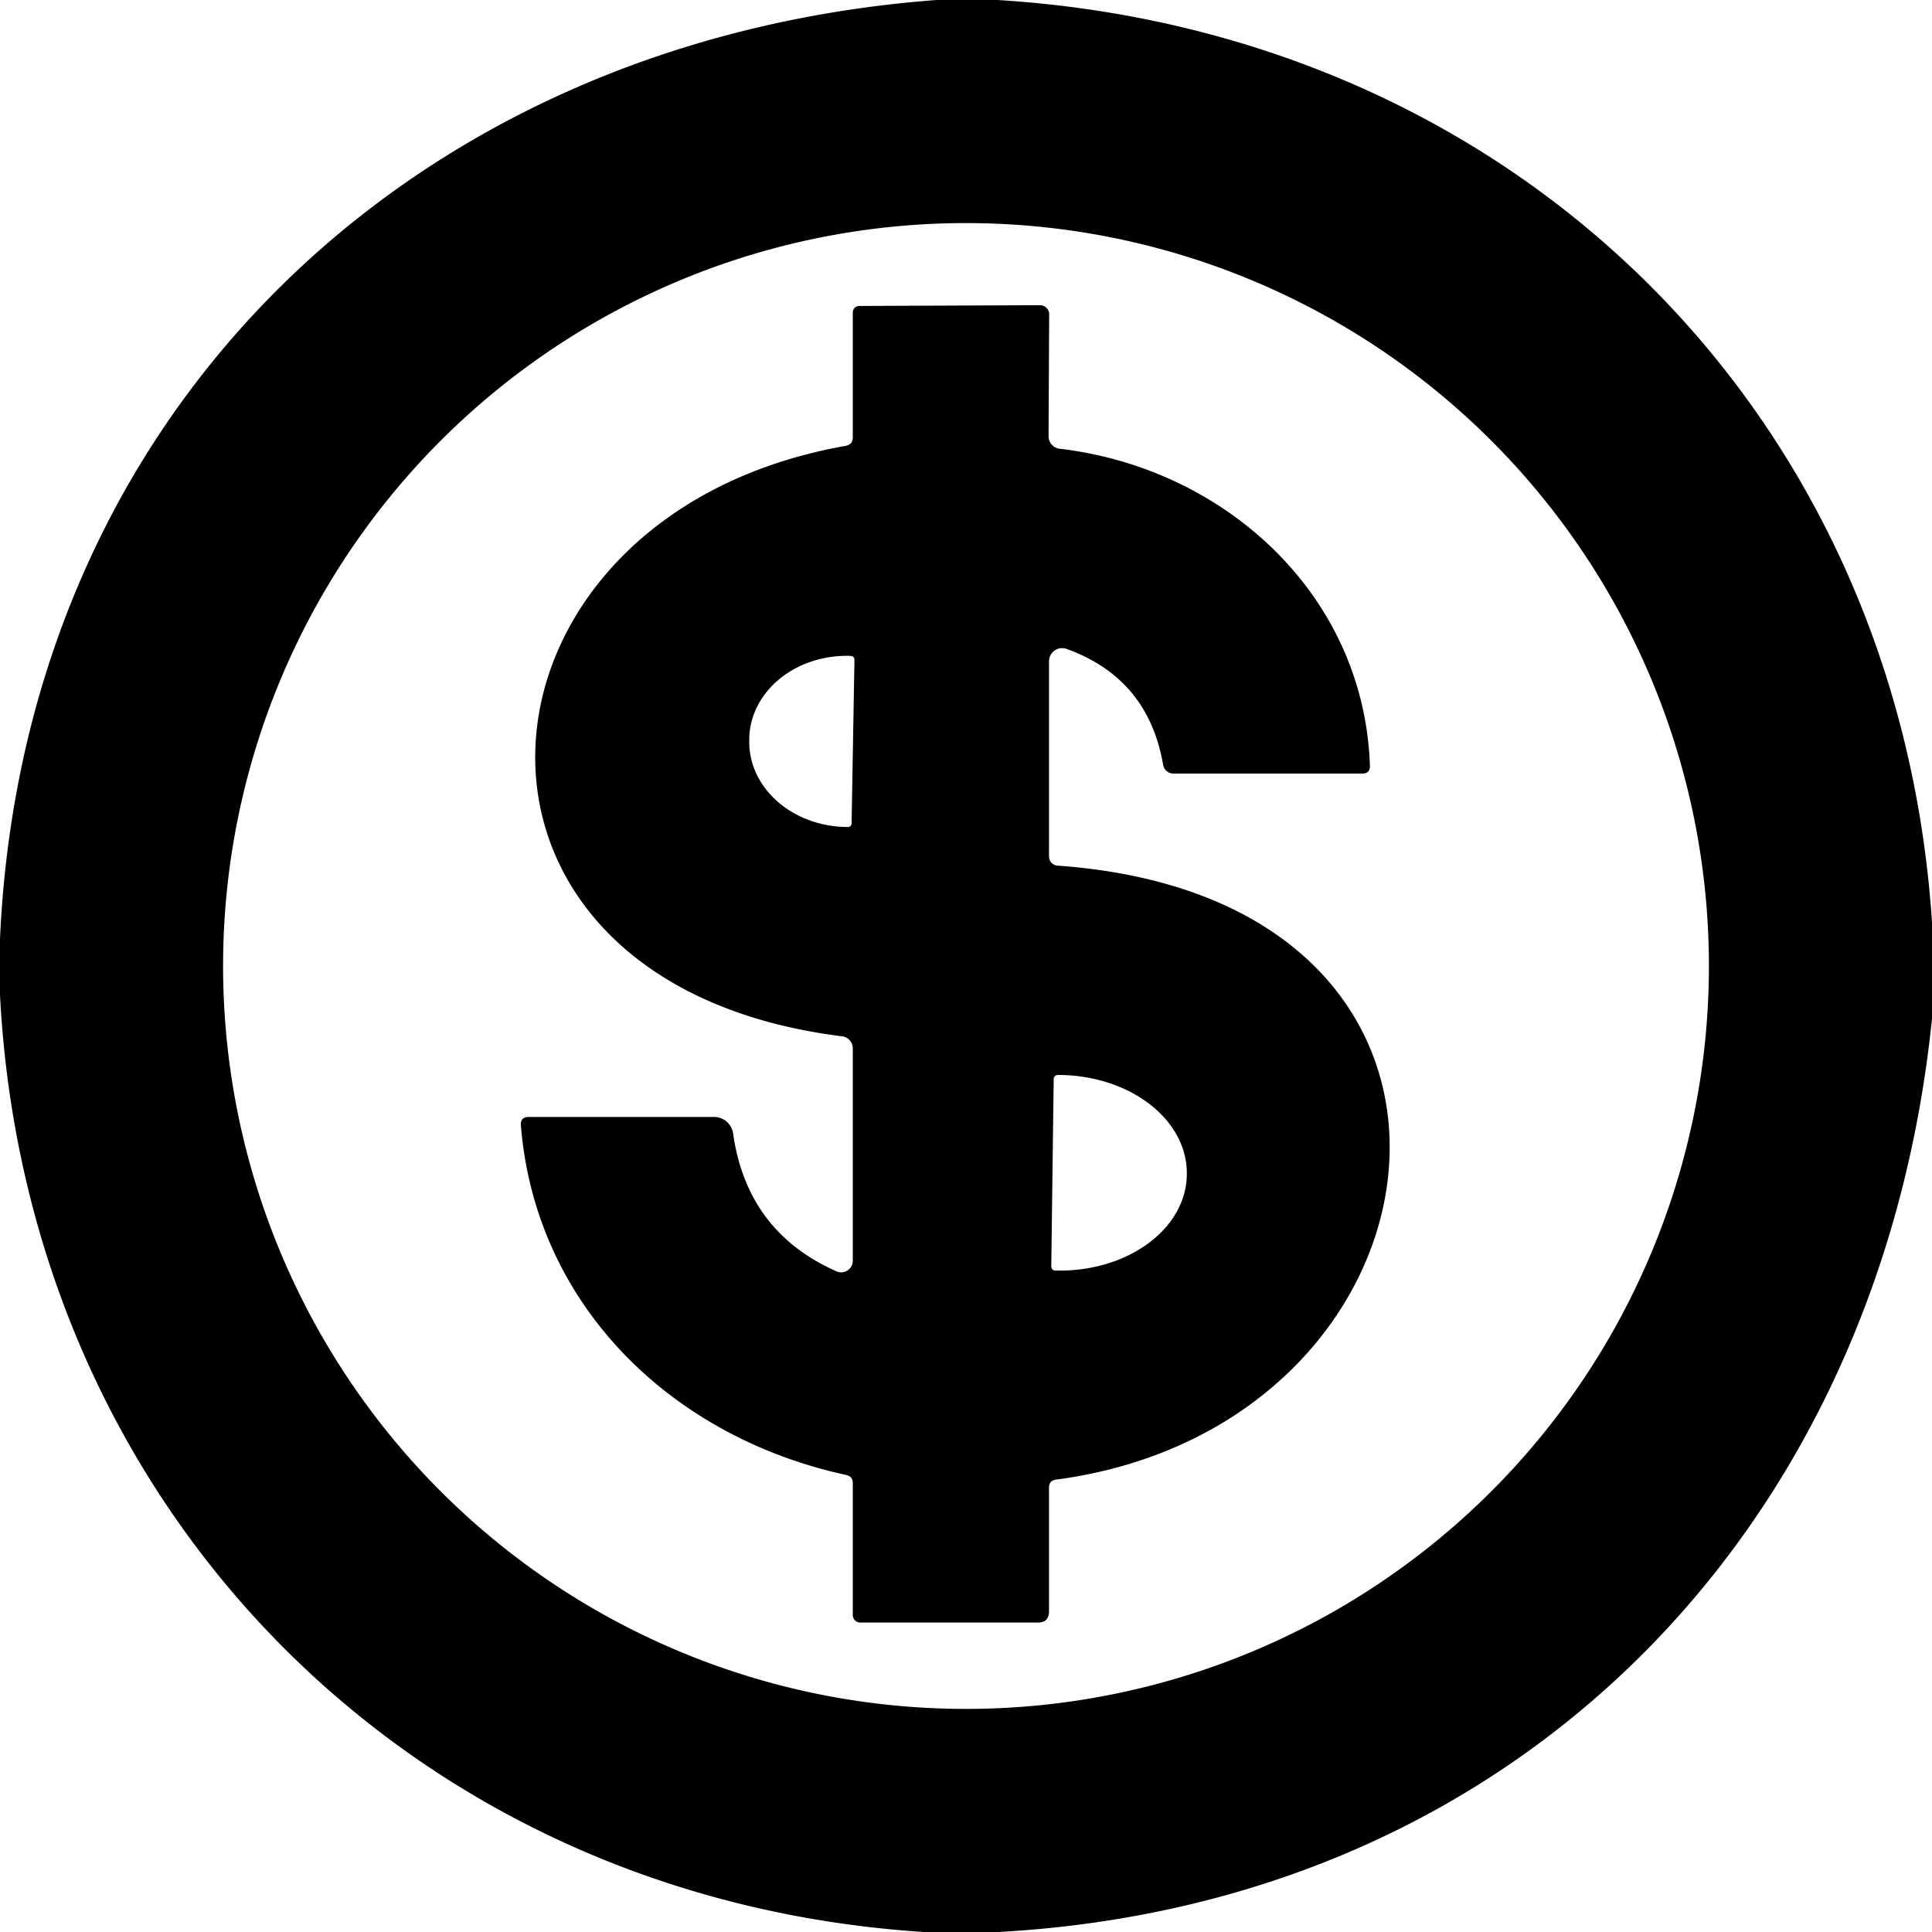 <?xml version="1.0" encoding="UTF-8" standalone="no"?>
<svg xmlns="http://www.w3.org/2000/svg" version="1.2" baseProfile="tiny" viewBox="0.00 0.00 128.00 128.00">
<path fill="#000000" d="
  M 62.05 0.00
  L 66.08 0.00
  C 100.13 2.09 125.74 27.06 128.00 61.09
  L 128.00 67.49
  C 124.53 101.41 100.51 126.10 66.16 128.00
  L 61.21 128.00
  C 27.23 125.81 1.76 99.94 0.00 65.92
  L 0.00 62.21
  C 1.56 27.14 27.48 2.60 62.05 0.00
  Z
  M 113.22 64.00
  A 49.22 49.22 0.0 0 0 64.00 14.78
  A 49.22 49.22 0.0 0 0 14.78 64.00
  A 49.22 49.22 0.0 0 0 64.00 113.22
  A 49.22 49.22 0.0 0 0 113.22 64.00
  Z"
/>
<path fill="#000000" d="
  M 69.47 28.90
  A 0.84 0.83 -86.5 0 0 70.20 29.73
  C 81.09 31.00 90.37 39.35 90.76 50.72
  Q 90.78 51.25 90.25 51.25
  L 77.74 51.25
  A 0.69 0.69 0.0 0 1 77.06 50.67
  Q 76.07 44.94 70.66 42.99
  A 0.87 0.87 0.0 0 0 69.50 43.81
  L 69.50 56.74
  A 0.61 0.60 -88.0 0 0 70.06 57.35
  C 101.81 59.61 96.93 94.46 69.96 98.03
  Q 69.50 98.09 69.50 98.55
  L 69.50 106.75
  Q 69.50 107.50 68.75 107.50
  L 57.00 107.50
  A 0.50 0.50 0.0 0 1 56.50 107.00
  L 56.50 98.26
  Q 56.50 97.82 56.06 97.72
  C 44.45 95.20 35.48 86.46 34.51 74.57
  Q 34.46 74.00 35.04 74.00
  L 47.30 74.00
  A 1.28 1.27 -3.8 0 1 48.57 75.10
  Q 49.50 81.61 55.42 84.23
  A 0.77 0.77 0.0 0 0 56.50 83.52
  L 56.50 69.46
  A 0.81 0.80 -86.4 0 0 55.80 68.66
  C 27.37 65.11 29.95 34.16 56.02 29.54
  Q 56.50 29.45 56.50 28.97
  L 56.50 20.76
  Q 56.50 20.27 56.99 20.27
  L 68.89 20.22
  A 0.61 0.60 -0.0 0 1 69.51 20.83
  L 69.47 28.90
  Z
  M 56.42 54.56
  L 56.61 43.70
  A 0.24 0.24 0.0 0 0 56.38 43.46
  L 56.24 43.45
  A 6.50 5.60 1.0 0 0 49.64 48.94
  L 49.64 49.08
  A 6.50 5.60 1.0 0 0 56.04 54.79
  L 56.18 54.79
  A 0.24 0.24 0.0 0 0 56.42 54.56
  Z
  M 69.81 71.49
  L 69.65 83.91
  A 0.27 0.27 0.0 0 0 69.92 84.18
  L 70.08 84.18
  A 8.47 6.45 0.7 0 0 78.63 77.83
  L 78.63 77.77
  A 8.47 6.45 0.7 0 0 70.24 71.22
  L 70.08 71.22
  A 0.27 0.27 0.0 0 0 69.81 71.49
  Z"
/>
</svg>
